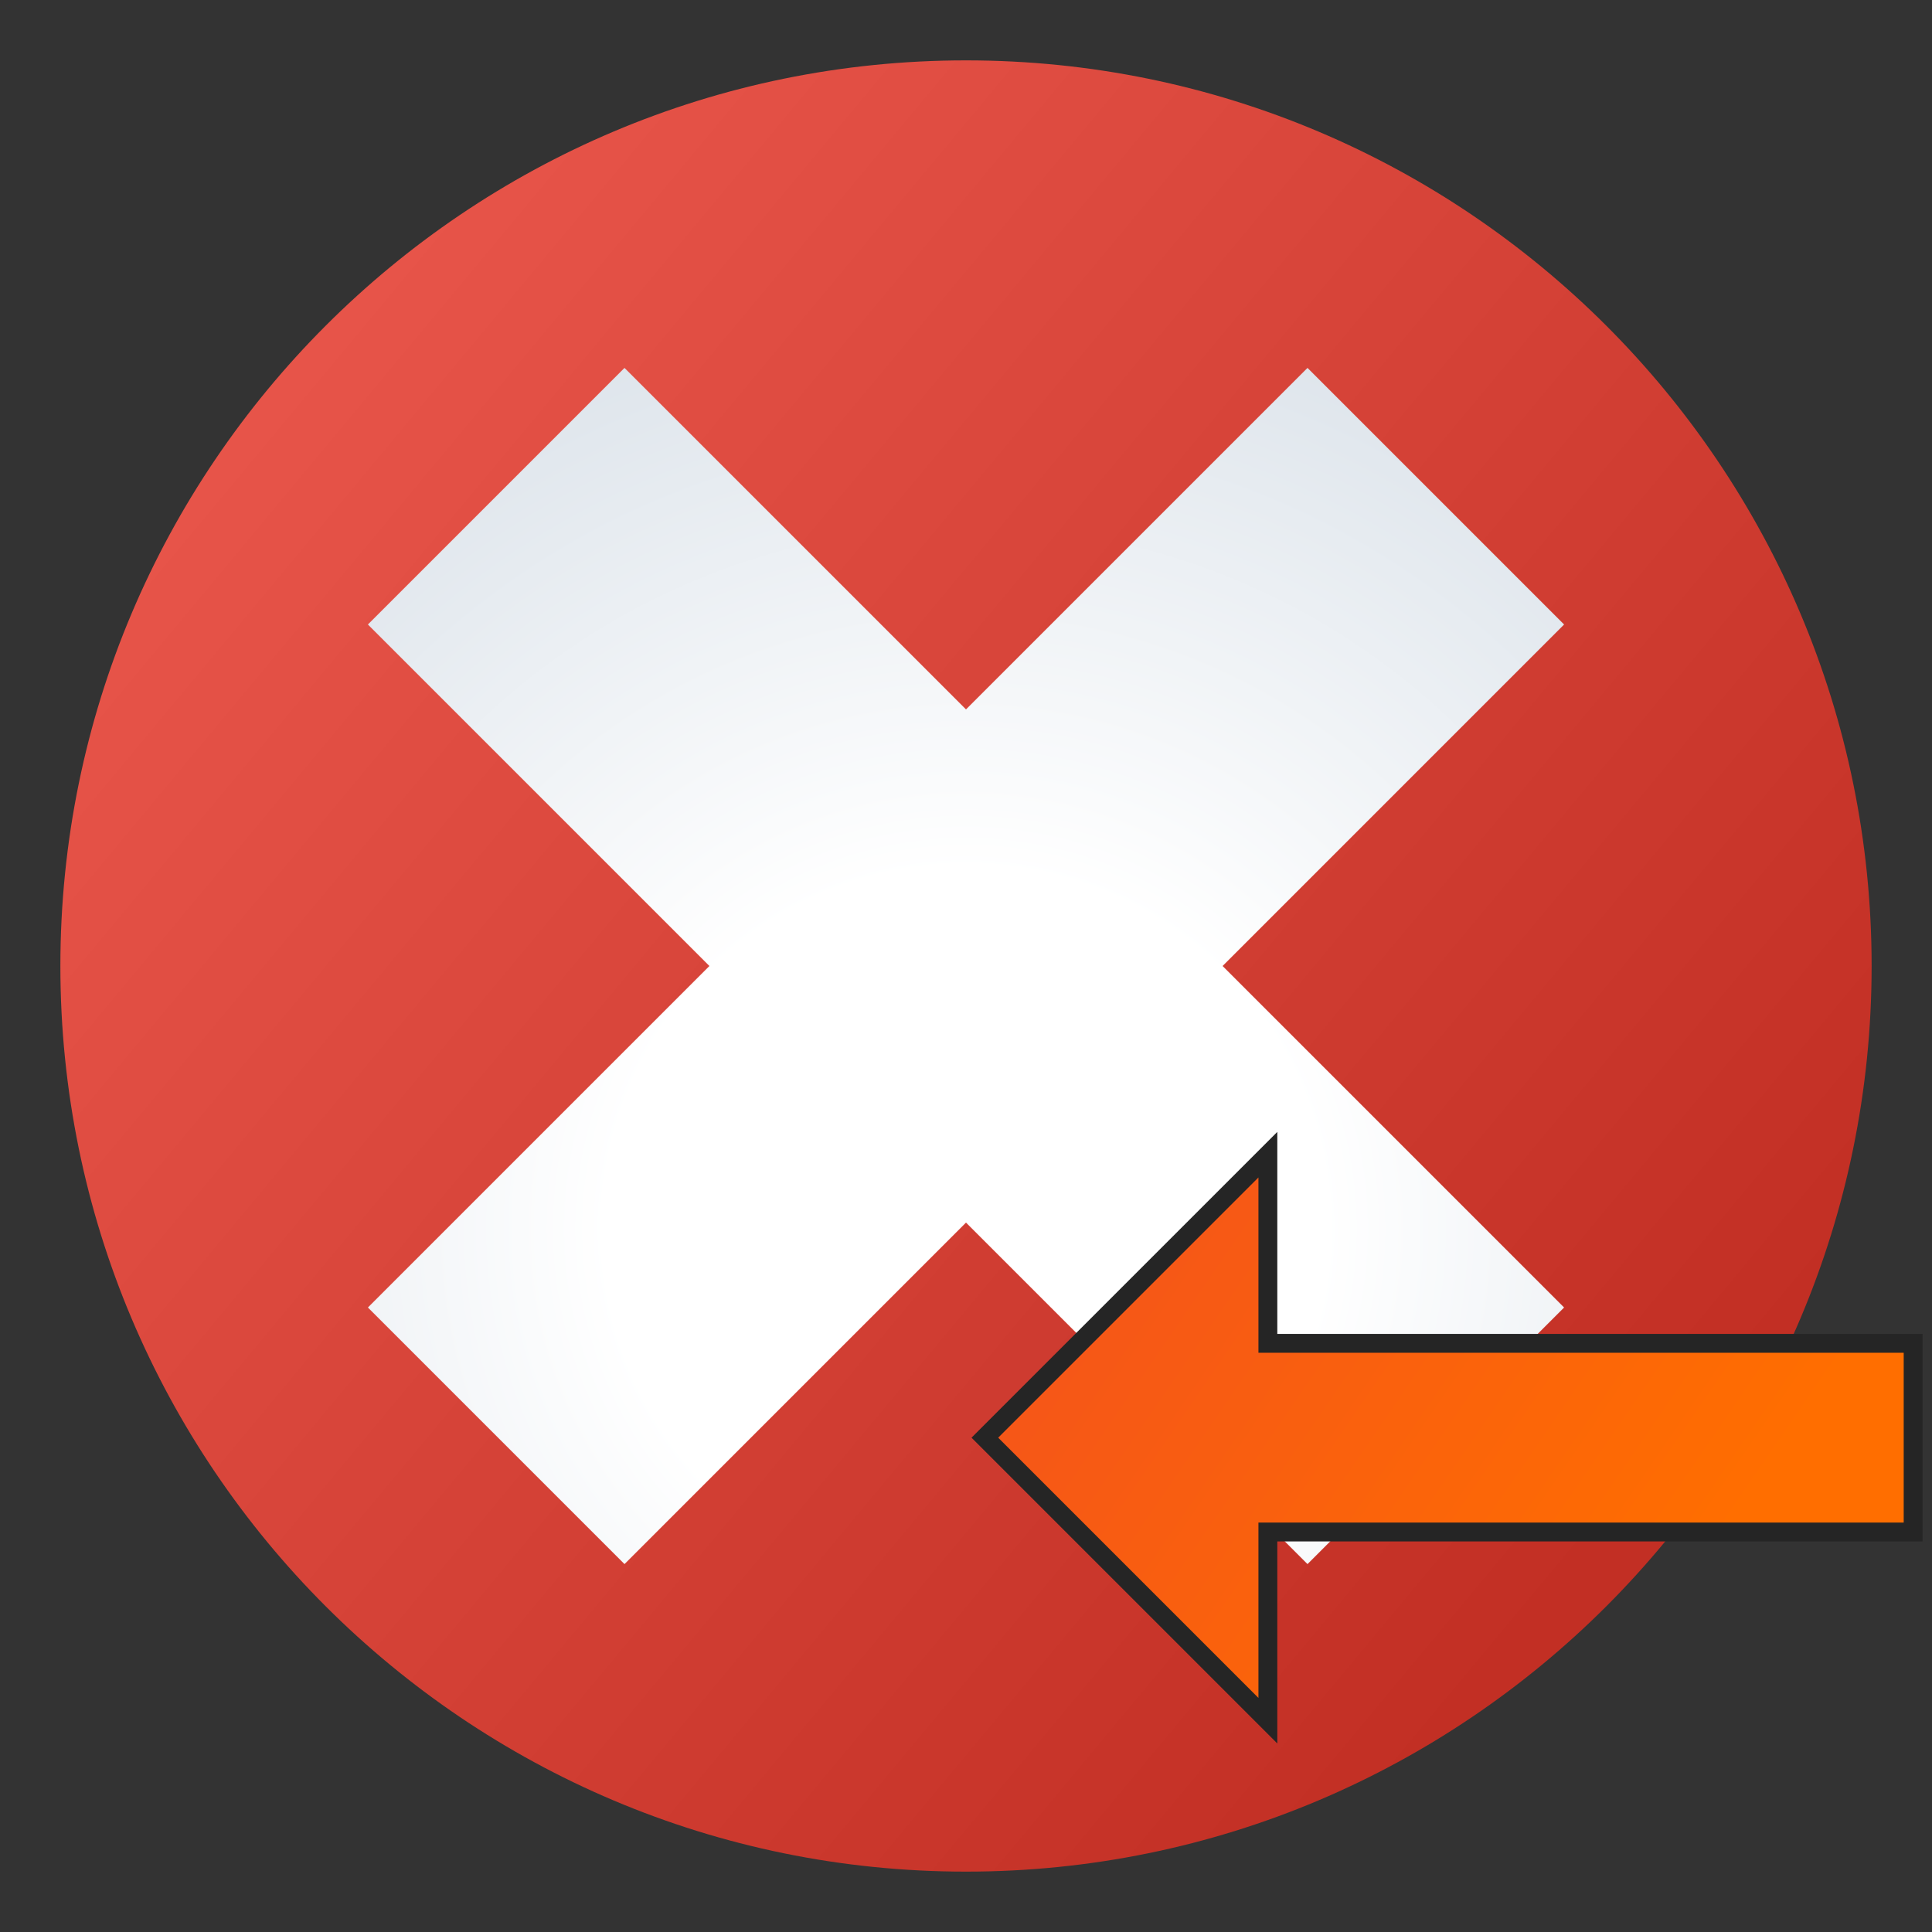 <svg version="1.1"
    xmlns="http://www.w3.org/2000/svg"
    xmlns:xlink="http://www.w3.org/1999/xlink" width="512" height="512" viewBox="0 0 512 512">
    <rect x="0" y="0" width="512" height="512" fill="#333333" stroke="none"/>
    <title>error icon</title>
    <desc>error icon from the IconExperience.com G-Collection. Copyright by INCORS GmbH (www.incors.com).</desc>
    <defs>
        <linearGradient x1="16" y1="16" x2="451.147" y2="378.254" gradientUnits="userSpaceOnUse" id="color-1">
            <stop offset="0" stop-color="#ef5c51"/>
            <stop offset="1" stop-color="#c22f24"/>
        </linearGradient>
        <radialGradient cx="256.005" cy="325.601" r="277.689" fx="256.005" fy="325.601" gradientUnits="userSpaceOnUse" id="color-2">
            <stop offset="0" stop-color="#ffffff"/>
            <stop offset="0.341" stop-color="#ffffff"/>
            <stop offset="1" stop-color="#d8e0e8"/>
        </radialGradient>
    </defs>
    <g fill="none" fill-rule="none" stroke="none" stroke-width="1" stroke-linecap="butt" stroke-linejoin="miter" stroke-miterlimit="10" stroke-dasharray="" stroke-dashoffset="0" font-family="none" font-weight="none" text-anchor="none" style="mix-blend-mode: normal">
        <path d="M256,16c132.5,0 240,107.5 240,240c0,132.5 -107.5,240 -240,240c-132.5,0 -240,-107.5 -240,-240c0,-132.5 107.5,-240 240,-240z" id="curve1" fill="url(#color-1)" fill-rule="nonzero"/>
        <path d="M165.5,414.5l-68,-68l90.5,-90.5l-90.5,-90.5l68,-68l90.5,90.5l90.5,-90.5l68,68l-90.5,90.5l90.5,90.5l-68,68l-90.5,-90.5z" id="curve0" fill="url(#color-2)" fill-rule="evenodd"/>
    </g>


<g transform="translate(256,256) scale(0.5,0.5)">
    <title>arrow left icon</title>
    <desc>arrow left icon from the IconExperience.com G-Collection. Copyright by INCORS GmbH (www.incors.com).</desc>
    <defs>
        <linearGradient x1="0" y1="104" x2="368" y2="356" gradientUnits="userSpaceOnUse" id="p-color-1">
            <stop offset="0" stop-color="#f3501e"/>
            <stop offset="1" stop-color="#ff6e00"/>
        </linearGradient>
    </defs>
    <g fill="url(#p-color-1)" fill-rule="evenodd" stroke="#252525" stroke-width="10" stroke-linecap="butt" stroke-linejoin="miter" stroke-miterlimit="10" stroke-dasharray="" stroke-dashoffset="0" font-family="none" font-weight="none" text-anchor="none" style="mix-blend-mode: normal">
        <path d="M160,100l-150,150l150,150l0,-100l342,0l0,-100l-342,0z" id="curve0"/>
    </g>
</g>

</svg>
